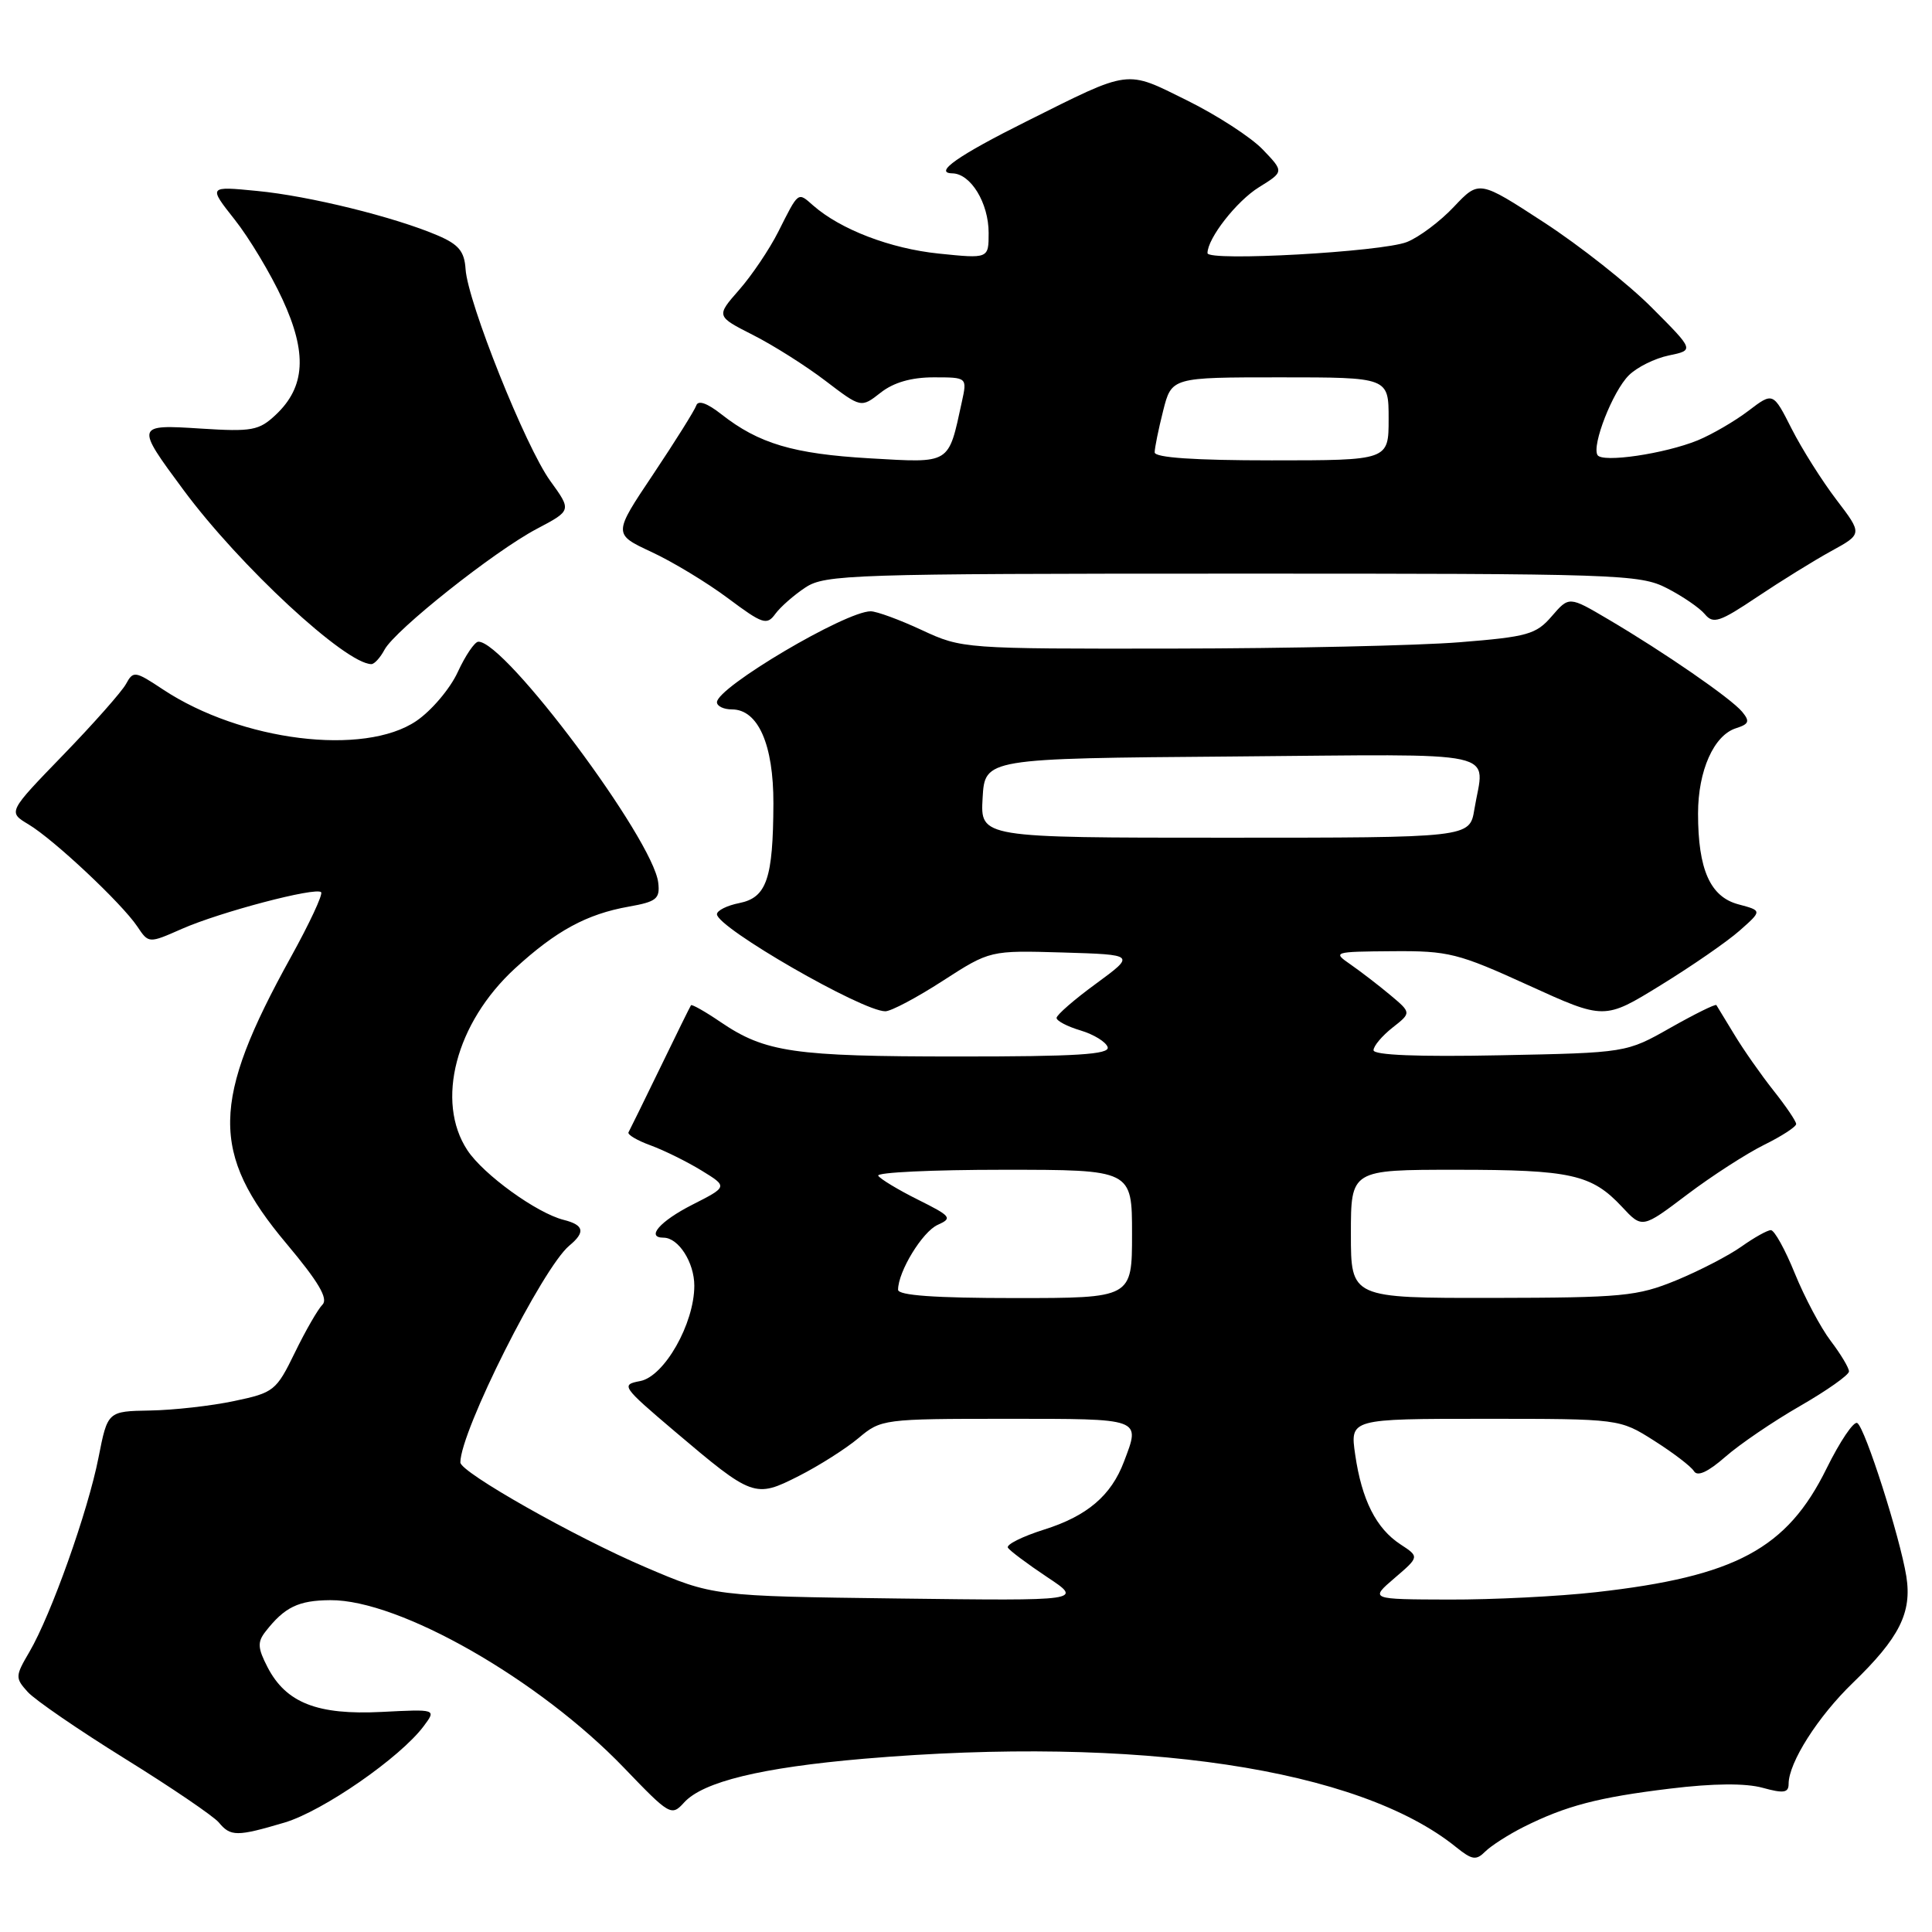 <?xml version="1.0" encoding="UTF-8" standalone="no"?>
<!DOCTYPE svg PUBLIC "-//W3C//DTD SVG 1.1//EN" "http://www.w3.org/Graphics/SVG/1.1/DTD/svg11.dtd" >
<svg xmlns="http://www.w3.org/2000/svg" xmlns:xlink="http://www.w3.org/1999/xlink" version="1.1" viewBox="0 0 256 256">
 <g >
 <path fill="currentColor"
d=" M 201.85 242.10 C 207.48 239.28 211.74 238.16 221.30 237.00 C 227.02 236.30 231.30 236.27 233.55 236.89 C 236.34 237.66 237.00 237.56 237.00 236.38 C 237.00 233.56 240.88 227.46 245.50 223.00 C 251.68 217.03 253.36 213.68 252.60 208.88 C 251.76 203.67 247.14 189.20 246.10 188.56 C 245.63 188.27 243.81 190.98 242.03 194.58 C 236.79 205.23 229.97 208.89 211.50 210.97 C 206.55 211.53 197.78 211.97 192.00 211.95 C 181.50 211.92 181.50 211.92 184.79 209.10 C 188.08 206.28 188.08 206.28 185.56 204.63 C 182.35 202.53 180.44 198.75 179.57 192.75 C 178.88 188.00 178.88 188.00 196.74 188.00 C 214.61 188.00 214.61 188.00 219.18 190.90 C 221.70 192.50 224.08 194.31 224.46 194.94 C 224.92 195.69 226.31 195.05 228.60 193.05 C 230.49 191.39 234.95 188.35 238.52 186.30 C 242.08 184.25 245.00 182.19 245.00 181.72 C 245.00 181.25 243.91 179.43 242.58 177.68 C 241.25 175.93 239.12 171.91 237.83 168.75 C 236.55 165.59 235.12 163.00 234.65 163.00 C 234.19 163.00 232.44 163.98 230.76 165.17 C 229.09 166.36 225.19 168.38 222.11 169.65 C 216.94 171.77 215.01 171.95 197.75 171.98 C 179.00 172.00 179.00 172.00 179.00 163.50 C 179.00 155.00 179.00 155.00 192.93 155.00 C 208.17 155.00 210.90 155.61 214.92 159.91 C 217.60 162.79 217.60 162.79 223.55 158.29 C 226.82 155.82 231.41 152.86 233.75 151.70 C 236.09 150.55 238.00 149.30 238.00 148.94 C 238.00 148.57 236.64 146.57 234.98 144.48 C 233.33 142.39 231.00 139.07 229.81 137.09 C 228.62 135.12 227.55 133.36 227.43 133.18 C 227.30 133.01 224.57 134.36 221.35 136.18 C 215.50 139.50 215.50 139.50 198.75 139.83 C 187.90 140.05 182.00 139.81 182.00 139.16 C 182.00 138.60 183.13 137.26 184.51 136.17 C 187.02 134.20 187.02 134.20 184.22 131.85 C 182.68 130.56 180.31 128.74 178.96 127.80 C 176.55 126.14 176.67 126.10 184.50 126.04 C 191.94 125.98 193.20 126.30 202.54 130.56 C 212.59 135.14 212.59 135.14 220.04 130.55 C 224.14 128.03 228.85 124.78 230.50 123.32 C 233.50 120.67 233.50 120.67 230.35 119.83 C 226.61 118.84 225.00 115.22 225.00 107.80 C 225.00 102.12 227.09 97.42 230.04 96.49 C 231.76 95.94 231.89 95.58 230.84 94.31 C 229.38 92.55 220.55 86.45 213.08 82.05 C 207.91 79.00 207.91 79.00 205.62 81.65 C 203.55 84.06 202.42 84.38 193.42 85.10 C 187.96 85.54 170.90 85.92 155.50 85.94 C 127.72 85.98 127.46 85.96 122.15 83.49 C 119.21 82.12 116.16 81.00 115.37 81.00 C 112.03 81.00 95.00 91.08 95.00 93.05 C 95.00 93.57 95.89 94.00 96.98 94.00 C 100.45 94.00 102.50 98.65 102.48 106.46 C 102.44 116.43 101.59 118.93 97.97 119.66 C 96.34 119.98 95.00 120.65 95.00 121.14 C 95.00 122.91 114.24 134.00 117.31 134.00 C 118.07 134.00 121.50 132.18 124.93 129.96 C 131.18 125.93 131.18 125.93 140.82 126.21 C 150.46 126.50 150.46 126.50 145.23 130.34 C 142.35 132.44 140.00 134.49 140.00 134.88 C 140.00 135.27 141.43 136.02 143.18 136.54 C 144.94 137.07 146.55 138.06 146.77 138.75 C 147.08 139.72 142.65 140.00 126.83 139.99 C 105.18 139.99 101.40 139.44 95.50 135.44 C 93.45 134.04 91.67 133.04 91.56 133.20 C 91.44 133.37 89.60 137.10 87.47 141.50 C 85.33 145.90 83.45 149.74 83.28 150.04 C 83.11 150.34 84.44 151.13 86.24 151.78 C 88.03 152.44 91.06 153.94 92.97 155.11 C 96.44 157.24 96.44 157.24 91.72 159.64 C 87.45 161.81 85.54 164.00 87.93 164.00 C 89.90 164.00 92.00 167.28 92.00 170.36 C 92.00 175.39 88.02 182.40 84.82 183.00 C 82.25 183.48 82.42 183.73 89.32 189.59 C 99.75 198.43 100.02 198.53 105.84 195.58 C 108.52 194.22 112.08 191.96 113.75 190.56 C 116.74 188.04 117.04 188.00 133.39 188.00 C 151.45 188.00 151.13 187.88 148.93 193.68 C 147.24 198.17 144.04 200.89 138.37 202.67 C 135.46 203.59 133.30 204.67 133.55 205.08 C 133.80 205.48 136.14 207.23 138.75 208.97 C 143.50 212.12 143.50 212.12 119.00 211.81 C 94.50 211.50 94.50 211.50 85.50 207.65 C 76.18 203.67 61.00 195.08 61.00 193.78 C 61.00 189.66 71.89 168.00 75.44 165.05 C 77.60 163.26 77.39 162.32 74.69 161.64 C 71.12 160.74 64.06 155.64 61.93 152.41 C 57.67 145.94 60.39 135.54 68.23 128.33 C 73.69 123.32 77.75 121.12 83.33 120.13 C 86.99 119.48 87.47 119.10 87.22 116.96 C 86.56 111.23 66.92 84.92 63.38 85.03 C 62.90 85.04 61.67 86.85 60.65 89.06 C 59.64 91.26 57.17 94.17 55.17 95.53 C 48.25 100.23 31.95 98.21 21.60 91.36 C 17.89 88.90 17.66 88.86 16.69 90.64 C 16.13 91.66 12.38 95.90 8.36 100.05 C 1.05 107.60 1.05 107.60 3.77 109.23 C 7.12 111.23 16.12 119.68 18.19 122.76 C 19.70 125.02 19.70 125.02 24.10 123.08 C 29.16 120.85 41.84 117.51 42.55 118.22 C 42.82 118.48 41.01 122.36 38.53 126.84 C 27.97 145.93 27.86 152.77 37.96 164.79 C 42.20 169.84 43.52 172.08 42.73 172.87 C 42.13 173.47 40.48 176.33 39.07 179.23 C 36.60 184.30 36.29 184.54 31.00 185.65 C 27.98 186.29 22.97 186.85 19.88 186.90 C 14.26 187.00 14.26 187.00 13.05 193.15 C 11.65 200.27 6.77 213.98 3.90 218.88 C 2.01 222.10 2.00 222.34 3.67 224.19 C 4.64 225.26 10.44 229.24 16.58 233.05 C 22.71 236.85 28.29 240.65 28.99 241.48 C 30.55 243.37 31.39 243.37 37.70 241.50 C 42.80 239.98 53.06 232.87 56.16 228.70 C 57.82 226.47 57.82 226.47 50.56 226.84 C 42.05 227.27 37.90 225.64 35.45 220.91 C 34.14 218.37 34.09 217.58 35.19 216.18 C 37.72 212.94 39.54 212.06 43.77 212.03 C 52.93 211.96 71.45 222.54 82.71 234.27 C 88.73 240.54 88.97 240.69 90.64 238.85 C 93.13 236.09 100.88 234.21 114.50 233.04 C 150.82 229.95 180.05 234.31 192.96 244.77 C 195.06 246.46 195.60 246.54 196.80 245.34 C 197.58 244.57 199.85 243.11 201.85 242.10 Z  M 50.95 86.09 C 52.35 83.48 65.50 73.04 71.14 70.07 C 75.75 67.64 75.75 67.64 72.91 63.72 C 69.64 59.20 61.98 40.05 61.69 35.66 C 61.54 33.31 60.78 32.39 58.00 31.20 C 52.30 28.76 40.97 25.96 34.05 25.30 C 27.60 24.67 27.60 24.67 31.09 29.09 C 33.01 31.51 35.86 36.26 37.42 39.64 C 40.73 46.78 40.47 51.27 36.53 54.97 C 34.32 57.05 33.38 57.22 26.63 56.79 C 17.95 56.23 17.93 56.31 24.31 64.92 C 31.76 74.99 45.79 87.98 49.21 88.00 C 49.61 88.00 50.39 87.14 50.95 86.09 Z  M 106.73 77.84 C 109.32 76.13 112.92 76.01 163.29 76.01 C 214.43 76.00 217.27 76.09 220.86 77.93 C 222.93 78.99 225.20 80.54 225.90 81.38 C 227.01 82.72 227.86 82.43 232.83 79.10 C 235.95 77.01 240.37 74.27 242.65 73.02 C 246.79 70.75 246.79 70.75 243.33 66.21 C 241.43 63.72 238.76 59.49 237.40 56.81 C 234.94 51.95 234.94 51.95 231.67 54.44 C 229.87 55.81 226.84 57.57 224.95 58.35 C 220.57 60.13 212.33 61.35 211.68 60.30 C 210.89 59.02 213.69 51.86 215.82 49.74 C 216.88 48.67 219.28 47.48 221.13 47.10 C 224.50 46.40 224.50 46.40 218.87 40.76 C 215.78 37.65 209.36 32.58 204.62 29.49 C 195.99 23.87 195.99 23.87 192.66 27.39 C 190.84 29.33 188.02 31.44 186.42 32.07 C 183.11 33.38 160.00 34.67 160.00 33.54 C 160.00 31.58 163.86 26.64 166.82 24.81 C 170.14 22.75 170.14 22.75 167.32 19.81 C 165.77 18.19 161.25 15.26 157.28 13.30 C 149.08 9.24 149.93 9.13 136.00 16.09 C 126.94 20.61 123.65 22.92 126.19 22.97 C 128.63 23.01 131.00 26.90 131.00 30.86 C 131.00 34.28 131.00 34.28 124.38 33.60 C 117.98 32.94 111.37 30.41 107.74 27.22 C 105.69 25.42 105.85 25.30 103.12 30.72 C 101.95 33.04 99.61 36.51 97.93 38.42 C 94.88 41.90 94.88 41.90 99.78 44.39 C 102.47 45.75 106.80 48.49 109.39 50.47 C 114.10 54.06 114.10 54.06 116.69 52.03 C 118.40 50.68 120.76 50.00 123.71 50.00 C 128.16 50.00 128.16 50.00 127.45 53.25 C 125.63 61.61 126.06 61.35 115.22 60.73 C 105.11 60.14 100.53 58.78 95.57 54.88 C 93.70 53.41 92.50 52.99 92.26 53.73 C 92.04 54.37 89.48 58.46 86.56 62.83 C 81.24 70.77 81.24 70.77 86.33 73.14 C 89.13 74.44 93.69 77.20 96.46 79.27 C 101.05 82.70 101.61 82.89 102.73 81.35 C 103.41 80.42 105.21 78.84 106.73 77.84 Z  M 119.00 170.90 C 119.00 168.49 122.23 163.20 124.25 162.30 C 126.24 161.41 126.04 161.16 121.63 158.96 C 119.00 157.65 116.64 156.22 116.37 155.79 C 116.10 155.35 123.56 155.00 132.94 155.00 C 150.00 155.00 150.00 155.00 150.00 163.50 C 150.00 172.00 150.00 172.00 134.50 172.00 C 123.90 172.00 119.00 171.65 119.00 170.90 Z  M 130.20 105.75 C 130.50 100.50 130.50 100.50 163.25 100.24 C 199.89 99.94 196.68 99.24 195.36 107.25 C 194.74 111.00 194.74 111.00 162.32 111.00 C 129.90 111.00 129.90 111.00 130.20 105.75 Z  M 153.00 59.94 C 153.00 59.36 153.50 56.89 154.12 54.44 C 155.24 50.00 155.24 50.00 169.62 50.00 C 184.00 50.00 184.00 50.00 184.00 55.50 C 184.00 61.00 184.00 61.00 168.50 61.00 C 158.27 61.00 153.00 60.64 153.00 59.94 Z "/>
</g>
</svg>